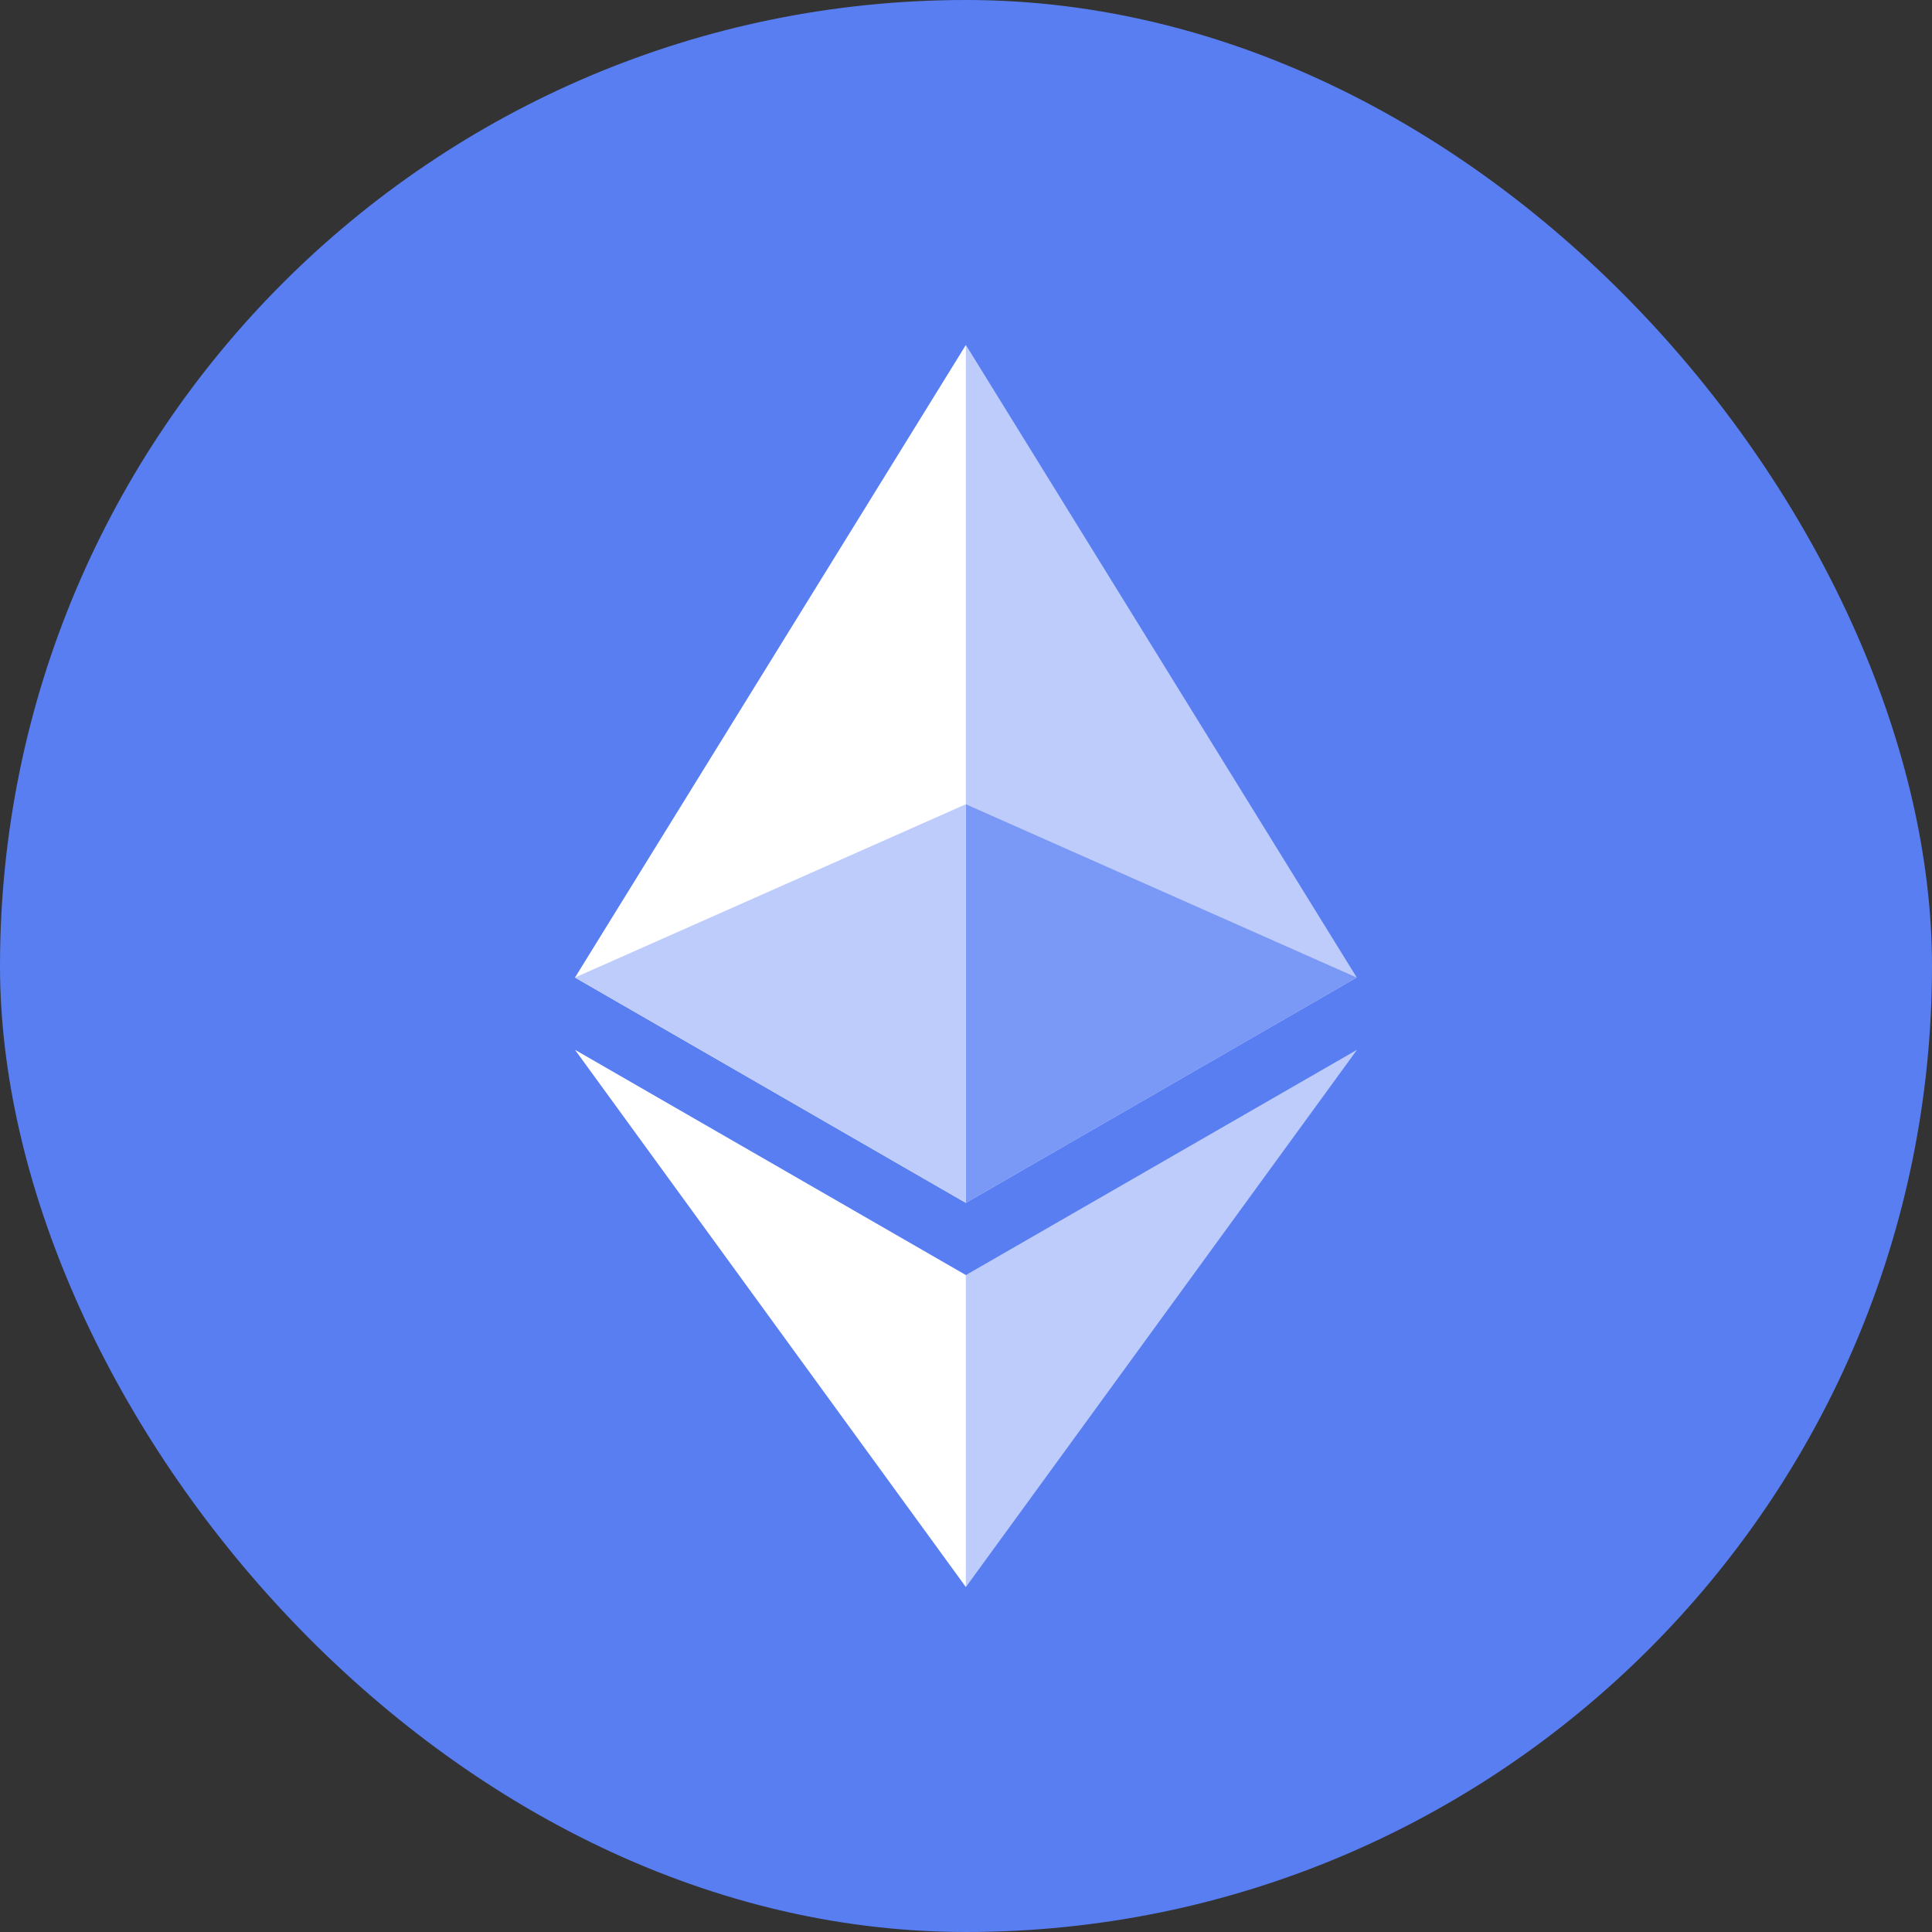 <?xml version="1.0" encoding="UTF-8"?>
<svg viewBox="0 0 1024 1024" version="1.1" xmlns="http://www.w3.org/2000/svg" xmlns:xlink="http://www.w3.org/1999/xlink">
    <rect x="0" y="0" width="1024" height="1024" fill="#333333" stroke="none"/>
    <g stroke="none" stroke-width="1" fill="none" fill-rule="evenodd">
        <g transform="translate(-1789, -5945)" id="ethereum-circle-colorful">
            <g transform="translate(1789, 5945)">
                <g fill="#587EF2" fill-rule="nonzero">
                    <rect x="0" y="0" width="1024" height="1024" rx="512"></rect>
                </g>
                <g id="Protocol=Ethereum,-Effect=None-Clipped">
                    <mask fill="white">
                        <use xlink:href="#path-1"></use>
                    </mask>
                    <g id="path-1"></g>
                    <g mask="url(#mask-2)">
                        <circle cx="512" cy="512" r="512"></circle>
                        <polygon fill="#BDCCFB" fill-rule="nonzero" points="511.962 182.857 507.435 197.859 507.435 633.132 511.962 637.539 719.11 518.107"></polygon>
                        <polygon fill="#FFFFFF" fill-rule="nonzero" points="511.915 182.857 304.762 518.107 511.915 637.539 511.915 426.269"></polygon>
                        <polygon fill="#BDCCFB" fill-rule="nonzero" points="511.962 675.791 509.411 678.827 509.411 833.877 511.962 841.144 719.237 556.422"></polygon>
                        <polygon fill="#FFFFFF" fill-rule="nonzero" points="511.915 841.144 511.915 675.791 304.762 556.422"></polygon>
                        <polygon fill="#7A98F5" fill-rule="nonzero" points="511.887 637.531 719.035 518.101 511.887 426.262"></polygon>
                        <polygon fill="#BDCCFB" fill-rule="nonzero" points="304.762 518.101 511.915 637.531 511.915 426.262"></polygon>
                    </g>
                </g>
            </g>
        </g>
    </g>
</svg>